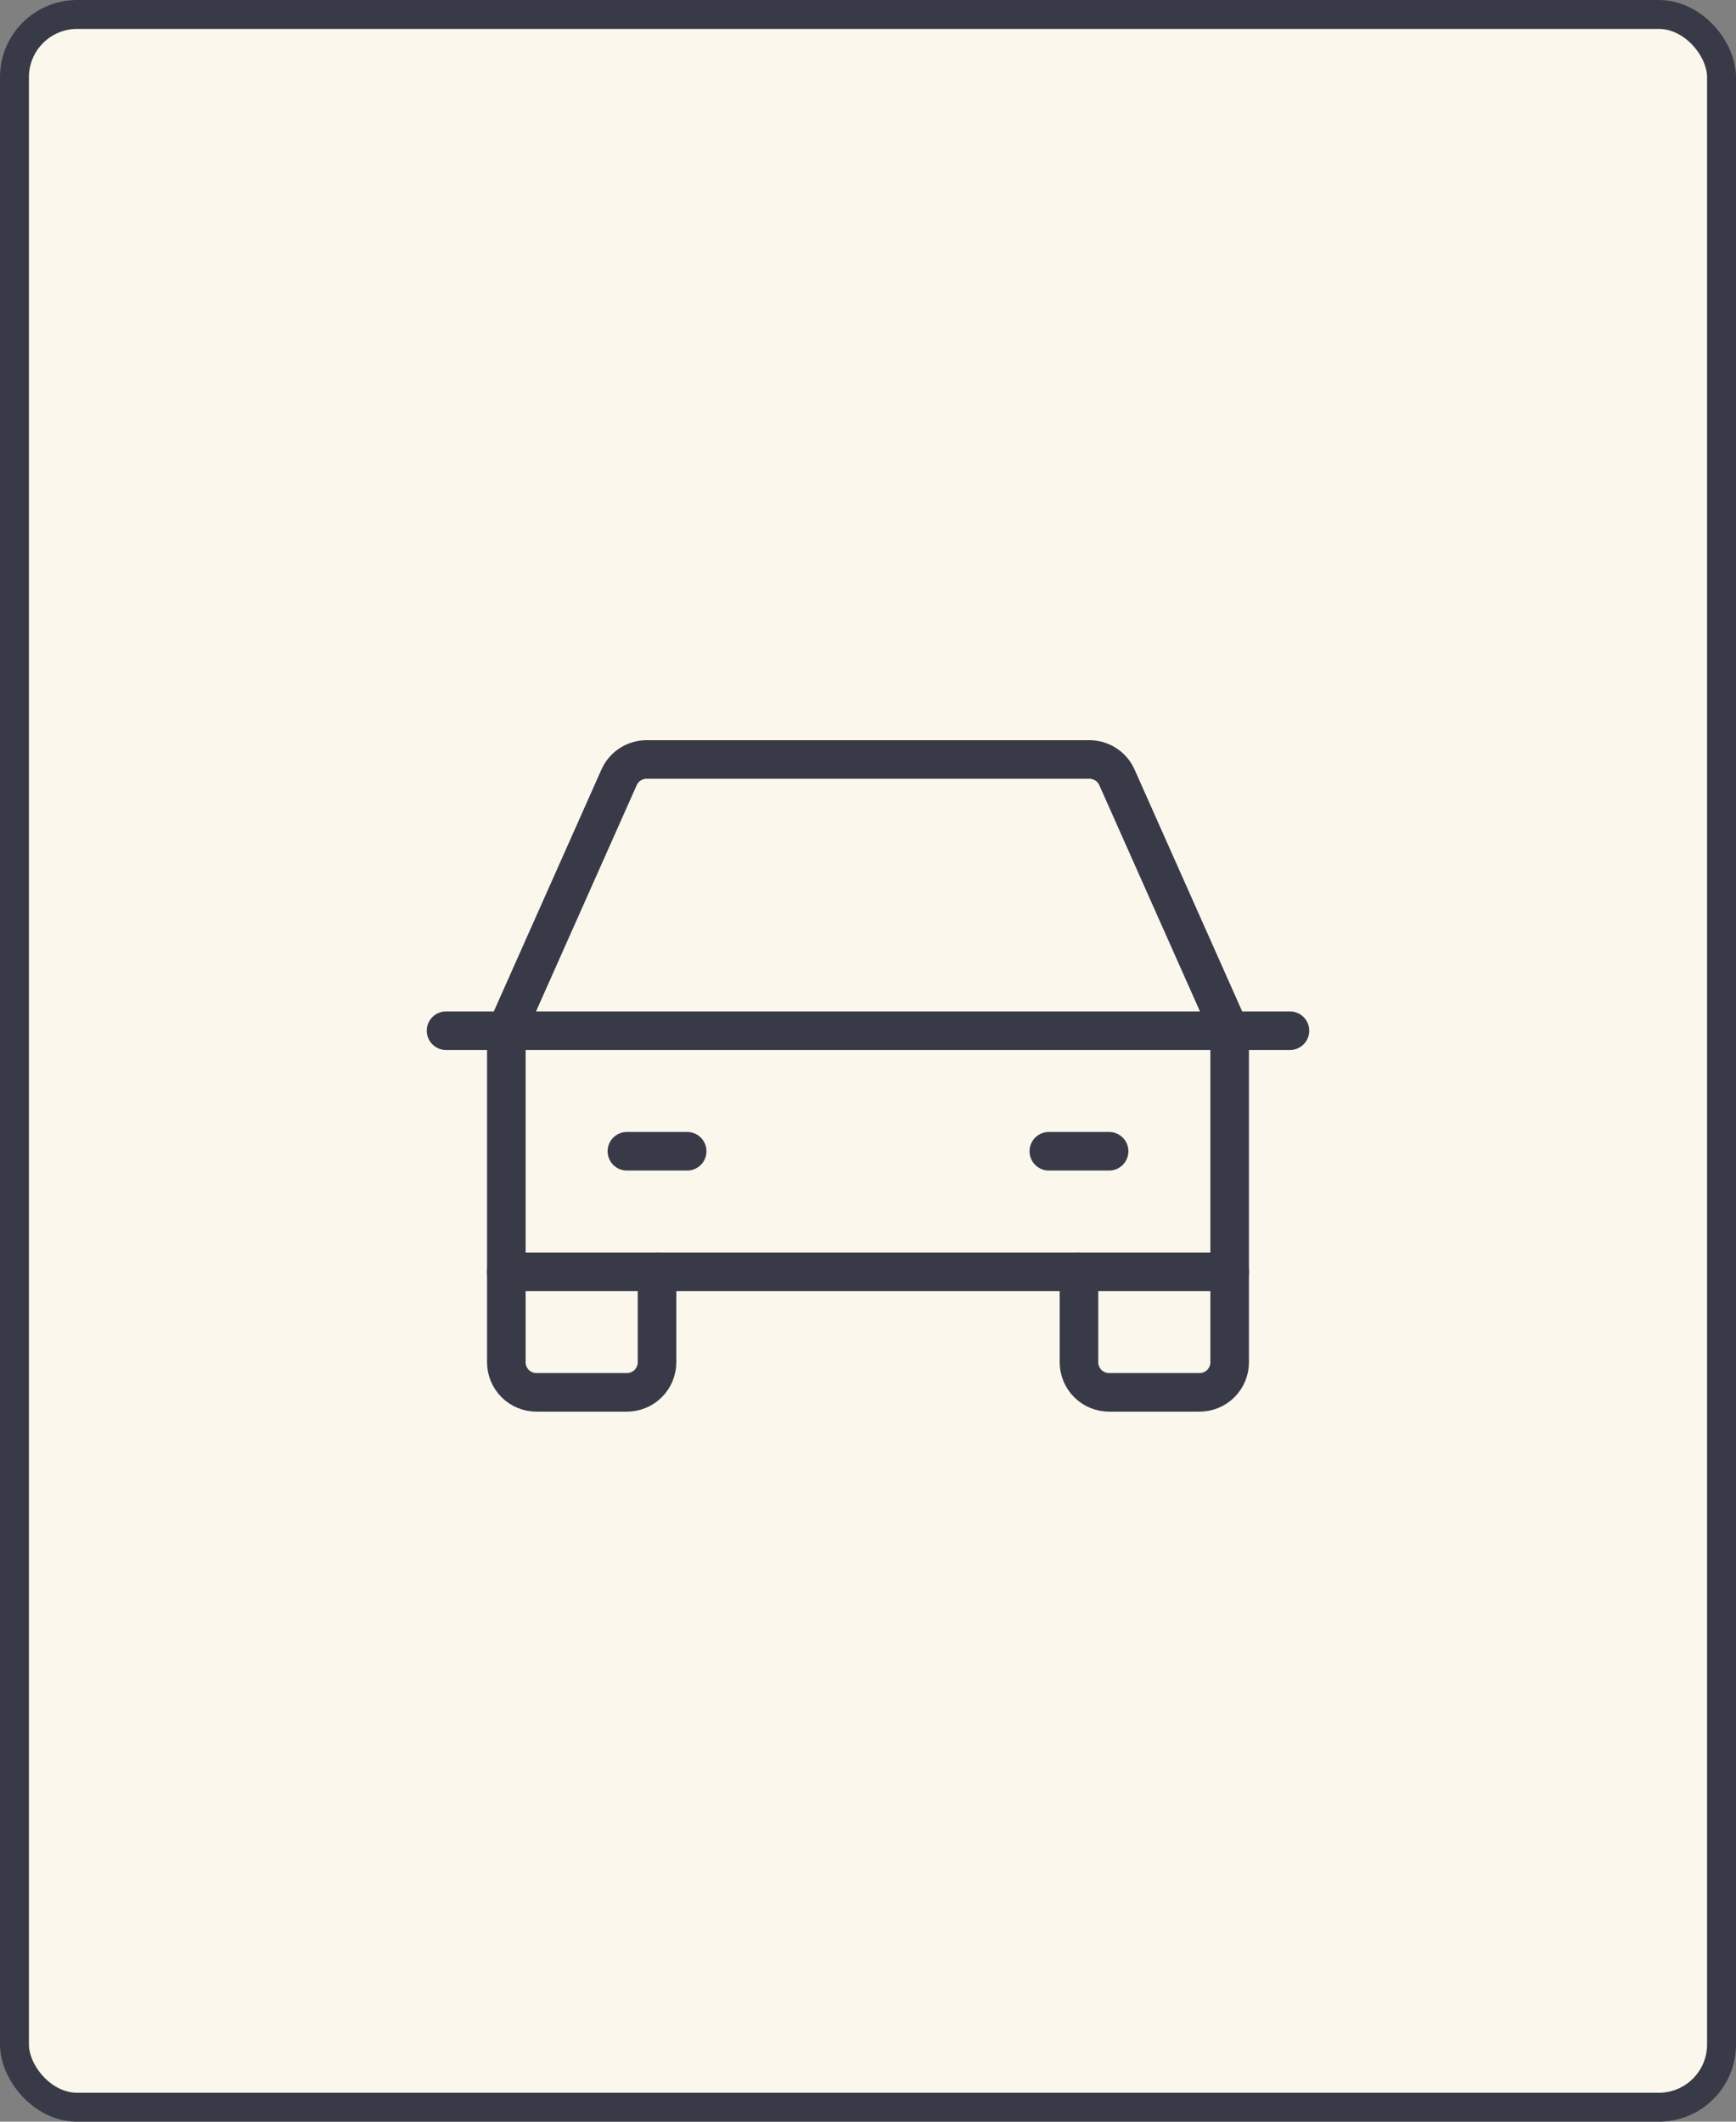 <svg width="180" height="220" viewBox="0 0 180 220" fill="none" xmlns="http://www.w3.org/2000/svg">
<rect x="0" y="0" width="180" height="220" fill="#808080" stroke="none"/>
<rect x="1.5" y="1.5" width="177" height="217" rx="6.5" fill="#FBF7ED" stroke="#383A48" stroke-width="3"/>
<path d="M46.25 106.875H133.75" stroke="#383A48" stroke-width="4" stroke-linecap="round" stroke-linejoin="round"/>
<path d="M127.5 131.875V141.25C127.5 142.079 127.171 142.874 126.585 143.46C125.999 144.046 125.204 144.375 124.375 144.375H115C114.171 144.375 113.376 144.046 112.79 143.46C112.204 142.874 111.875 142.079 111.875 141.25V131.875" stroke="#383A48" stroke-width="4" stroke-linecap="round" stroke-linejoin="round"/>
<path d="M68.125 131.875V141.25C68.125 142.079 67.796 142.874 67.21 143.46C66.624 144.046 65.829 144.375 65 144.375H55.625C54.796 144.375 54.001 144.046 53.415 143.46C52.829 142.874 52.5 142.079 52.5 141.25V131.875" stroke="#383A48" stroke-width="4" stroke-linecap="round" stroke-linejoin="round"/>
<path d="M65 119.375H71.25" stroke="#383A48" stroke-width="4" stroke-linecap="round" stroke-linejoin="round"/>
<path d="M108.75 119.375H115" stroke="#383A48" stroke-width="4" stroke-linecap="round" stroke-linejoin="round"/>
<path d="M127.5 106.875L115.82 80.625C115.578 80.07 115.179 79.597 114.673 79.264C114.167 78.931 113.575 78.752 112.969 78.75H67.031C66.425 78.752 65.833 78.931 65.327 79.264C64.821 79.597 64.422 80.07 64.18 80.625L52.5 106.875V131.875H127.5V106.875Z" stroke="#383A48" stroke-width="4" stroke-linecap="round" stroke-linejoin="round"/>
</svg>
